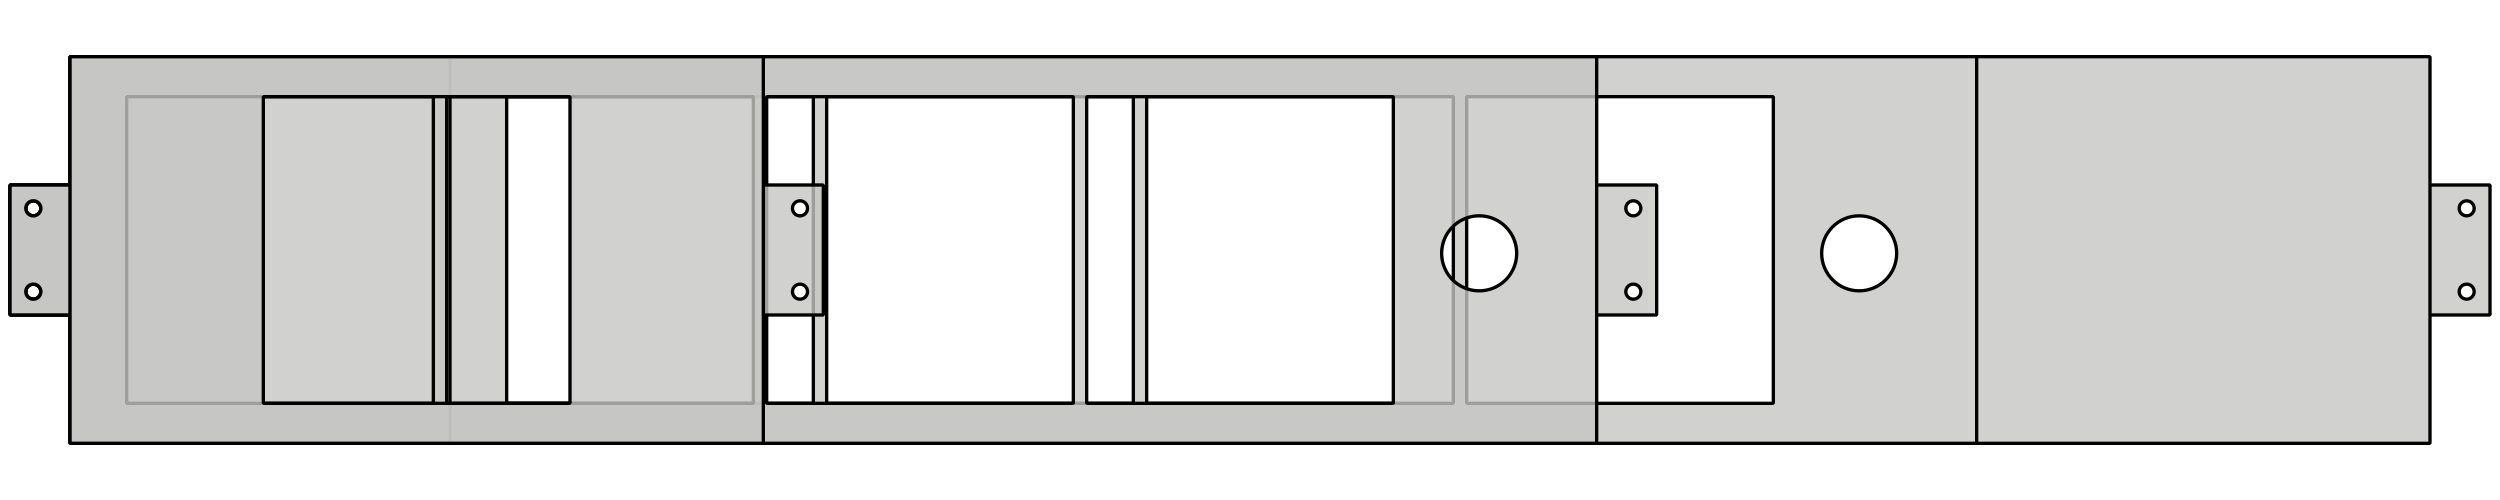 <svg id="svg2" height="150" viewBox="0 0 750 150" width="750" xmlns="http://www.w3.org/2000/svg"><g id="layer1"><path id="mountingPlate_750" d="m569 76c0 6.213-5.04 11.25-11.25 11.25s-11.25-5.037-11.25-11.25 5.04-11.25 11.25-11.25 11.25 5.037 11.25 11.25zm160-20.5v39h18v-39zm11 4.75c1.24 0 2.25 1.007 2.25 2.25s-1.01 2.25-2.25 2.25-2.25-1.007-2.25-2.25 1.01-2.25 2.25-2.25zm0 25c1.24 0 2.25 1.007 2.25 2.25s-1.01 2.25-2.25 2.25-2.25-1.007-2.25-2.25 1.01-2.25 2.25-2.25zm-737-29.75v39h18v-39zm7 4.75c1.243 0 2.25 1.007 2.25 2.25s-1.007 2.25-2.25 2.25c-1.243 0-2.25-1.007-2.25-2.25s1.007-2.25 2.25-2.25zm0 25c1.243 0 2.25 1.007 2.25 2.25s-1.007 2.25-2.25 2.25c-1.243 0-2.25-1.007-2.25-2.25s1.007-2.25 2.25-2.25zm583 47.75v-116h-458v116-116h-114v116h708v-116h-136zm-441-104h92v92h-92zm96 0h92v92h-92zm96 0h92v92h-92zm96 0h92v92h-92z" fill="#c5c7c4" fill-opacity=".8" stroke="#000" stroke-linejoin="bevel"/><path id="mountingPlate_500" d="m455 76a11.25 11.25 0 0 1 -11.25 11.25 11.25 11.25 0 0 1 -11.25-11.25 11.25 11.25 0 0 1 11.25-11.25 11.25 11.25 0 0 1 11.25 11.25zm24-20.5v39h18v-39zm11 4.75a2.25 2.25 0 0 1 2.25 2.25 2.25 2.25 0 0 1 -2.25 2.25 2.25 2.25 0 0 1 -2.25-2.25 2.25 2.25 0 0 1 2.25-2.25zm0 25a2.25 2.25 0 0 1 2.25 2.25 2.25 2.25 0 0 1 -2.25 2.25 2.25 2.25 0 0 1 -2.25-2.25 2.25 2.25 0 0 1 2.25-2.25zm-487-29.75v39h18v-39zm7 4.75a2.25 2.25 0 0 1 2.25 2.25 2.25 2.25 0 0 1 -2.25 2.25 2.25 2.25 0 0 1 -2.25-2.25 2.25 2.25 0 0 1 2.25-2.25zm0 25a2.25 2.25 0 0 1 2.25 2.25 2.25 2.25 0 0 1 -2.25 2.25 2.25 2.25 0 0 1 -2.25-2.25 2.25 2.25 0 0 1 2.25-2.25zm11-68.25v116h458v-116zm17 12h92v92h-92zm96 0h92v92h-92zm96 0h92v92h-92zm96 0h92v92h-92z" fill="#c5c7c4" fill-opacity=".8" stroke="#000" stroke-linejoin="bevel"/><path id="mountingPlate_250" d="m229 55.5v39h18v-39zm11 4.75a2.25 2.25 0 0 1 2.25 2.25 2.25 2.25 0 0 1 -2.25 2.25 2.25 2.25 0 0 1 -2.25-2.25 2.25 2.25 0 0 1 2.25-2.25zm0 25a2.25 2.25 0 0 1 2.25 2.25 2.25 2.25 0 0 1 -2.25 2.25 2.25 2.25 0 0 1 -2.25-2.25 2.25 2.25 0 0 1 2.25-2.25zm-237-29.75v39h18v-39zm7 4.75a2.25 2.25 0 0 1 2.25 2.25 2.25 2.25 0 0 1 -2.25 2.25 2.25 2.25 0 0 1 -2.25-2.25 2.25 2.25 0 0 1 2.25-2.25zm0 25a2.25 2.25 0 0 1 2.25 2.25 2.25 2.25 0 0 1 -2.25 2.25 2.25 2.25 0 0 1 -2.25-2.25 2.25 2.25 0 0 1 2.25-2.25zm11-68.25v116h208v-116zm58 12h92v92h-92z" fill="#c5c7c4" fill-opacity=".8" stroke="#000" stroke-linejoin="bevel" stroke-width="1"/></g></svg>